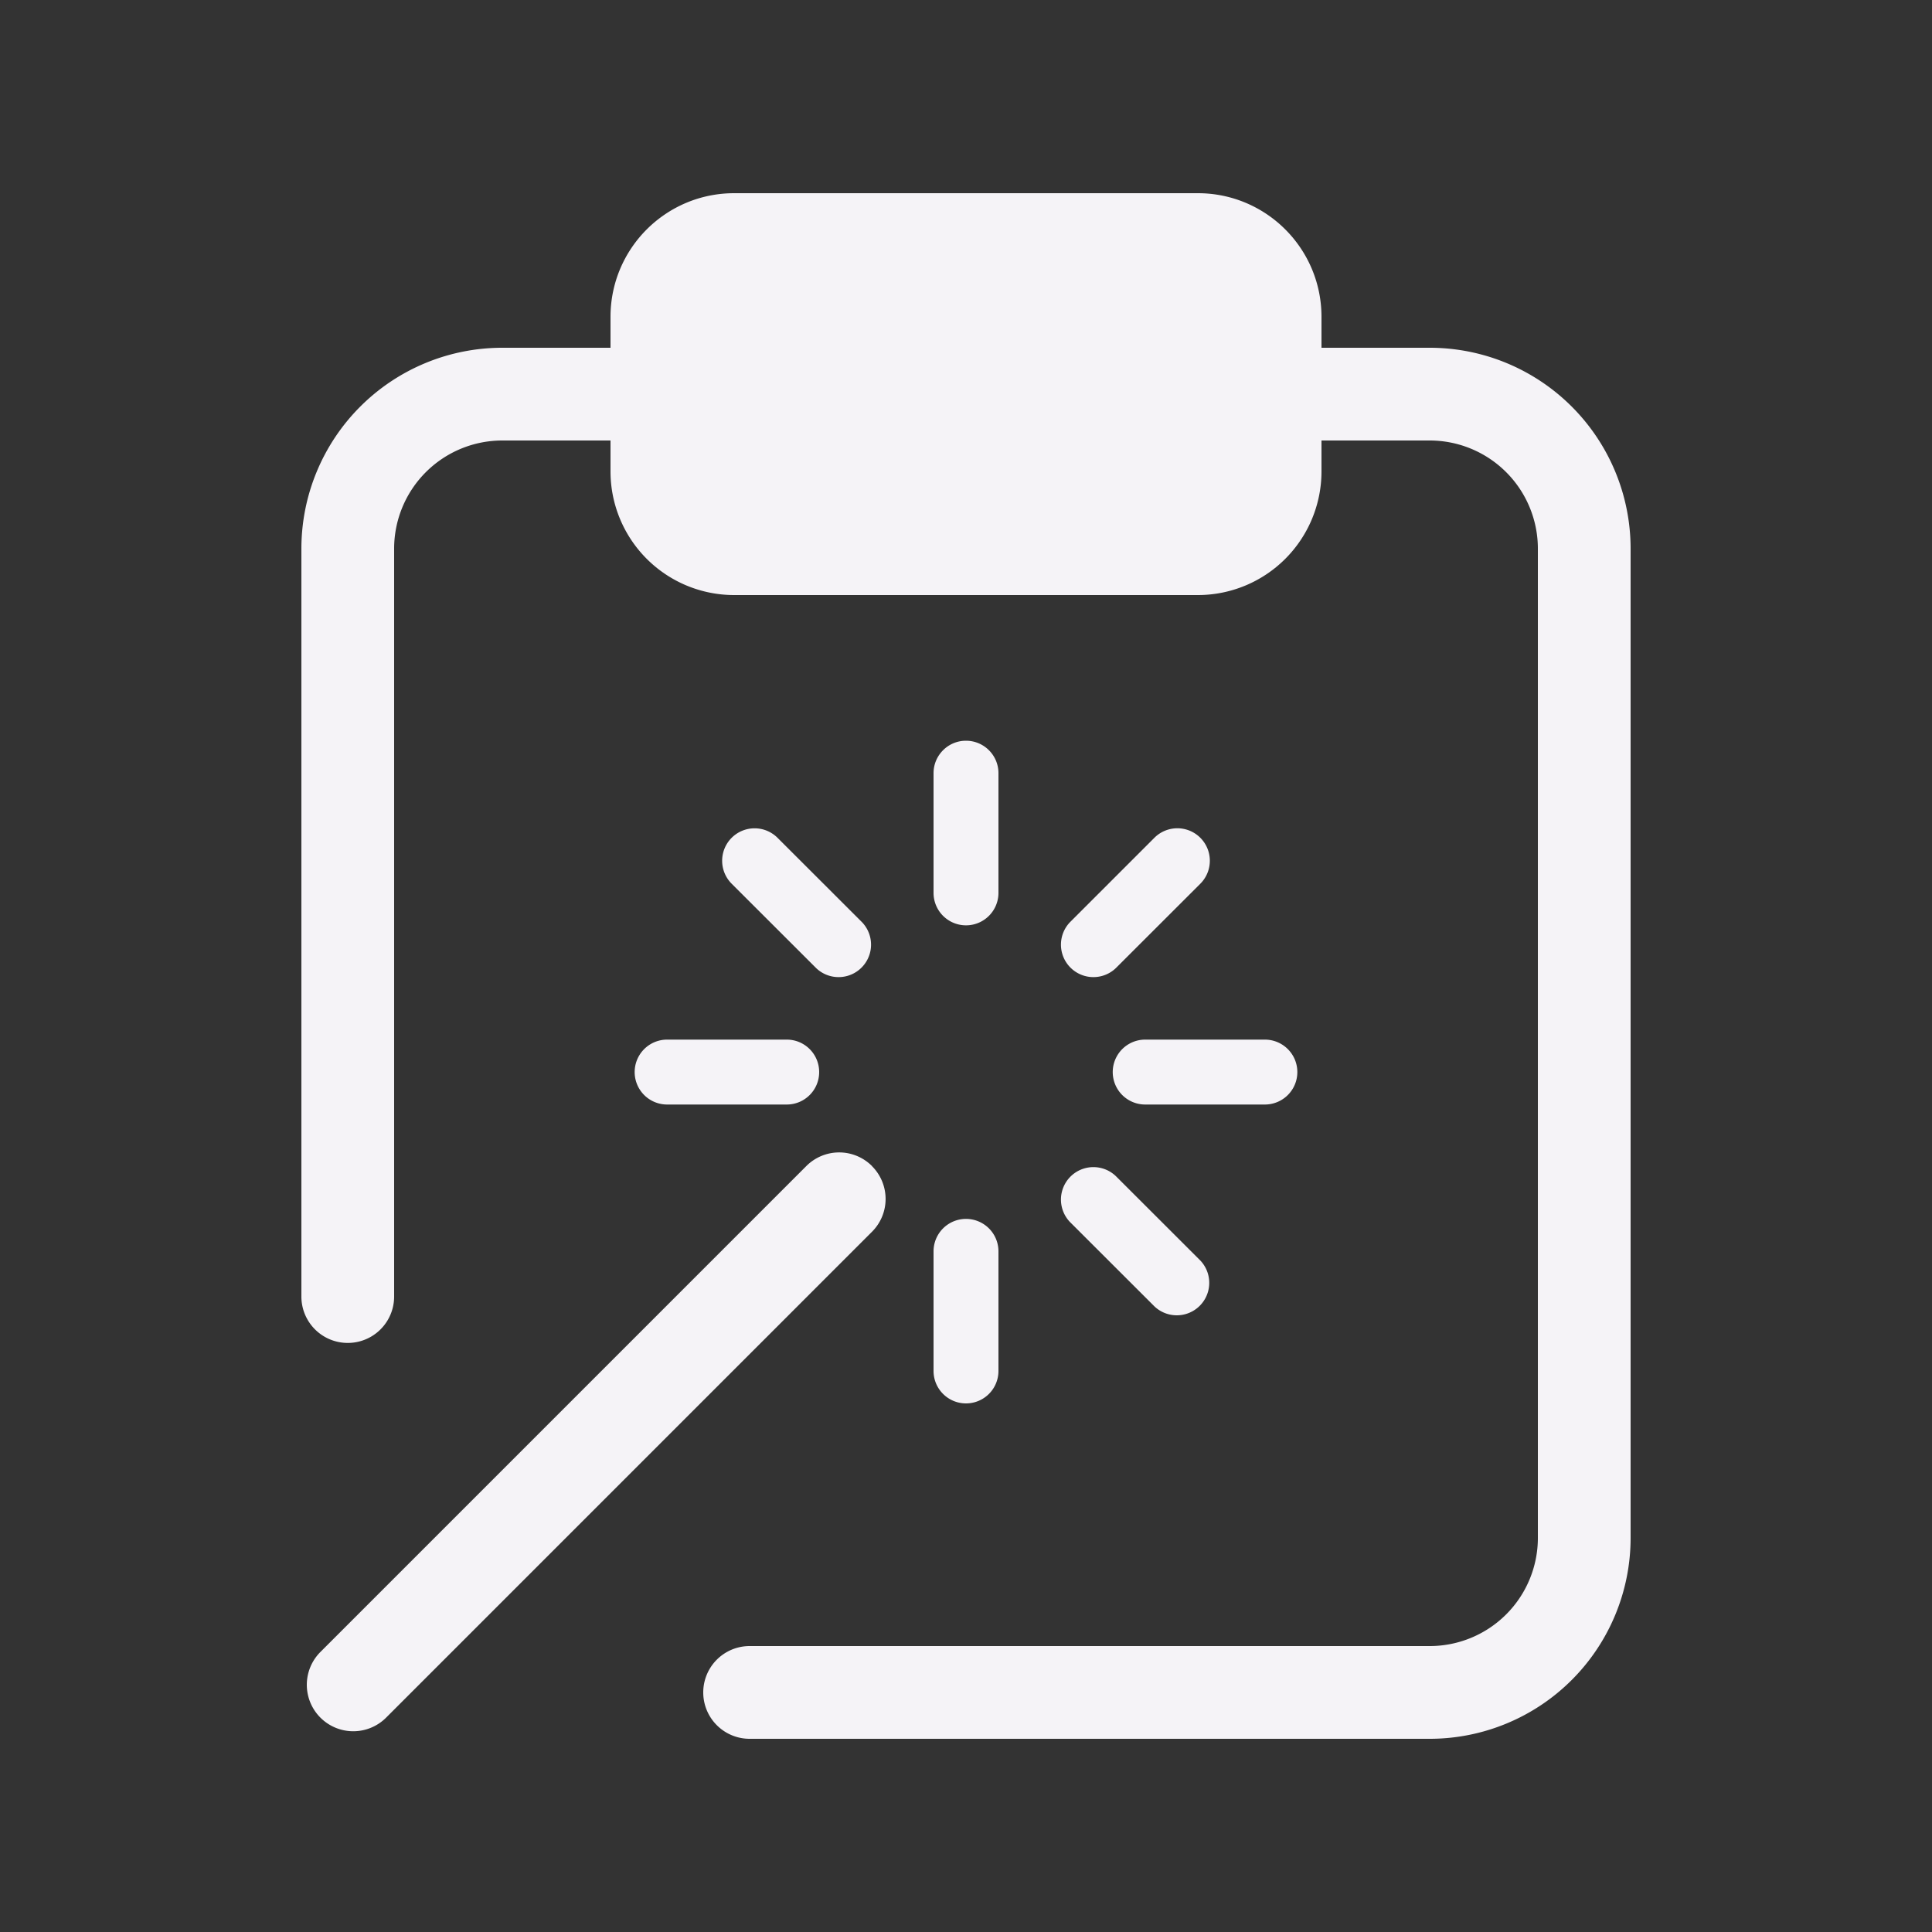 <svg xmlns="http://www.w3.org/2000/svg" width="20px" height="20px" fill="none" viewBox="0 0 20 20" color="#F5F3F7"><rect x="0" y="0" width="20" height="20" fill="#333333" stroke="none"/><path fill="#F5F3F7" fillRule="evenodd" d="M13.68 4.56v.32a1.28 1.28 0 01-1.28 1.28H7.6a1.28 1.28 0 01-1.28-1.28v-.32H5.2a1.12 1.12 0 00-1.12 1.12v7.742a.48.48 0 11-.96 0V5.68A2.08 2.08 0 015.2 3.6h1.12v-.32C6.32 2.573 6.893 2 7.6 2h4.8c.707 0 1.28.573 1.28 1.28v.32h1.12a2.08 2.08 0 012.08 2.08v10.24A2.08 2.08 0 0114.8 18H7.76a.48.48 0 110-.96h7.04a1.12 1.12 0 001.12-1.12V5.68a1.12 1.12 0 00-1.12-1.12h-1.12zm-6.4-1.28a.32.32 0 01.32-.32h4.8a.32.32 0 01.32.32v1.6a.32.32 0 01-.32.32H7.6a.32.32 0 01-.32-.32v-1.6z" clipRule="evenodd"></path><path fill="#F5F3F7" d="M9.027 12.072a.48.48 0 010 .679l-5.03 5.03a.48.48 0 11-.68-.68l5.03-5.03a.48.48 0 01.68 0zM10.336 12.954a.336.336 0 00-.672 0v1.238a.336.336 0 10.672 0v-1.238zM8.48 11.098c0 .186-.15.336-.336.336H6.906a.336.336 0 110-.672h1.238c.186 0 .336.15.336.336zM11.55 12.174a.336.336 0 00-.475.475l.876.875a.336.336 0 00.475-.475l-.876-.875zM7.574 8.673a.336.336 0 01.475 0l.876.875a.336.336 0 01-.475.475l-.876-.875a.336.336 0 010-.475zM13.094 11.434a.336.336 0 100-.672h-1.239a.336.336 0 000 .672h1.239zM10 7.668c.185 0 .336.15.336.336v1.239a.336.336 0 01-.672 0V8.004c0-.185.15-.336.336-.336zM12.426 9.148a.336.336 0 00-.476-.475l-.875.875a.336.336 0 00.475.475l.876-.875z"></path></svg>
 